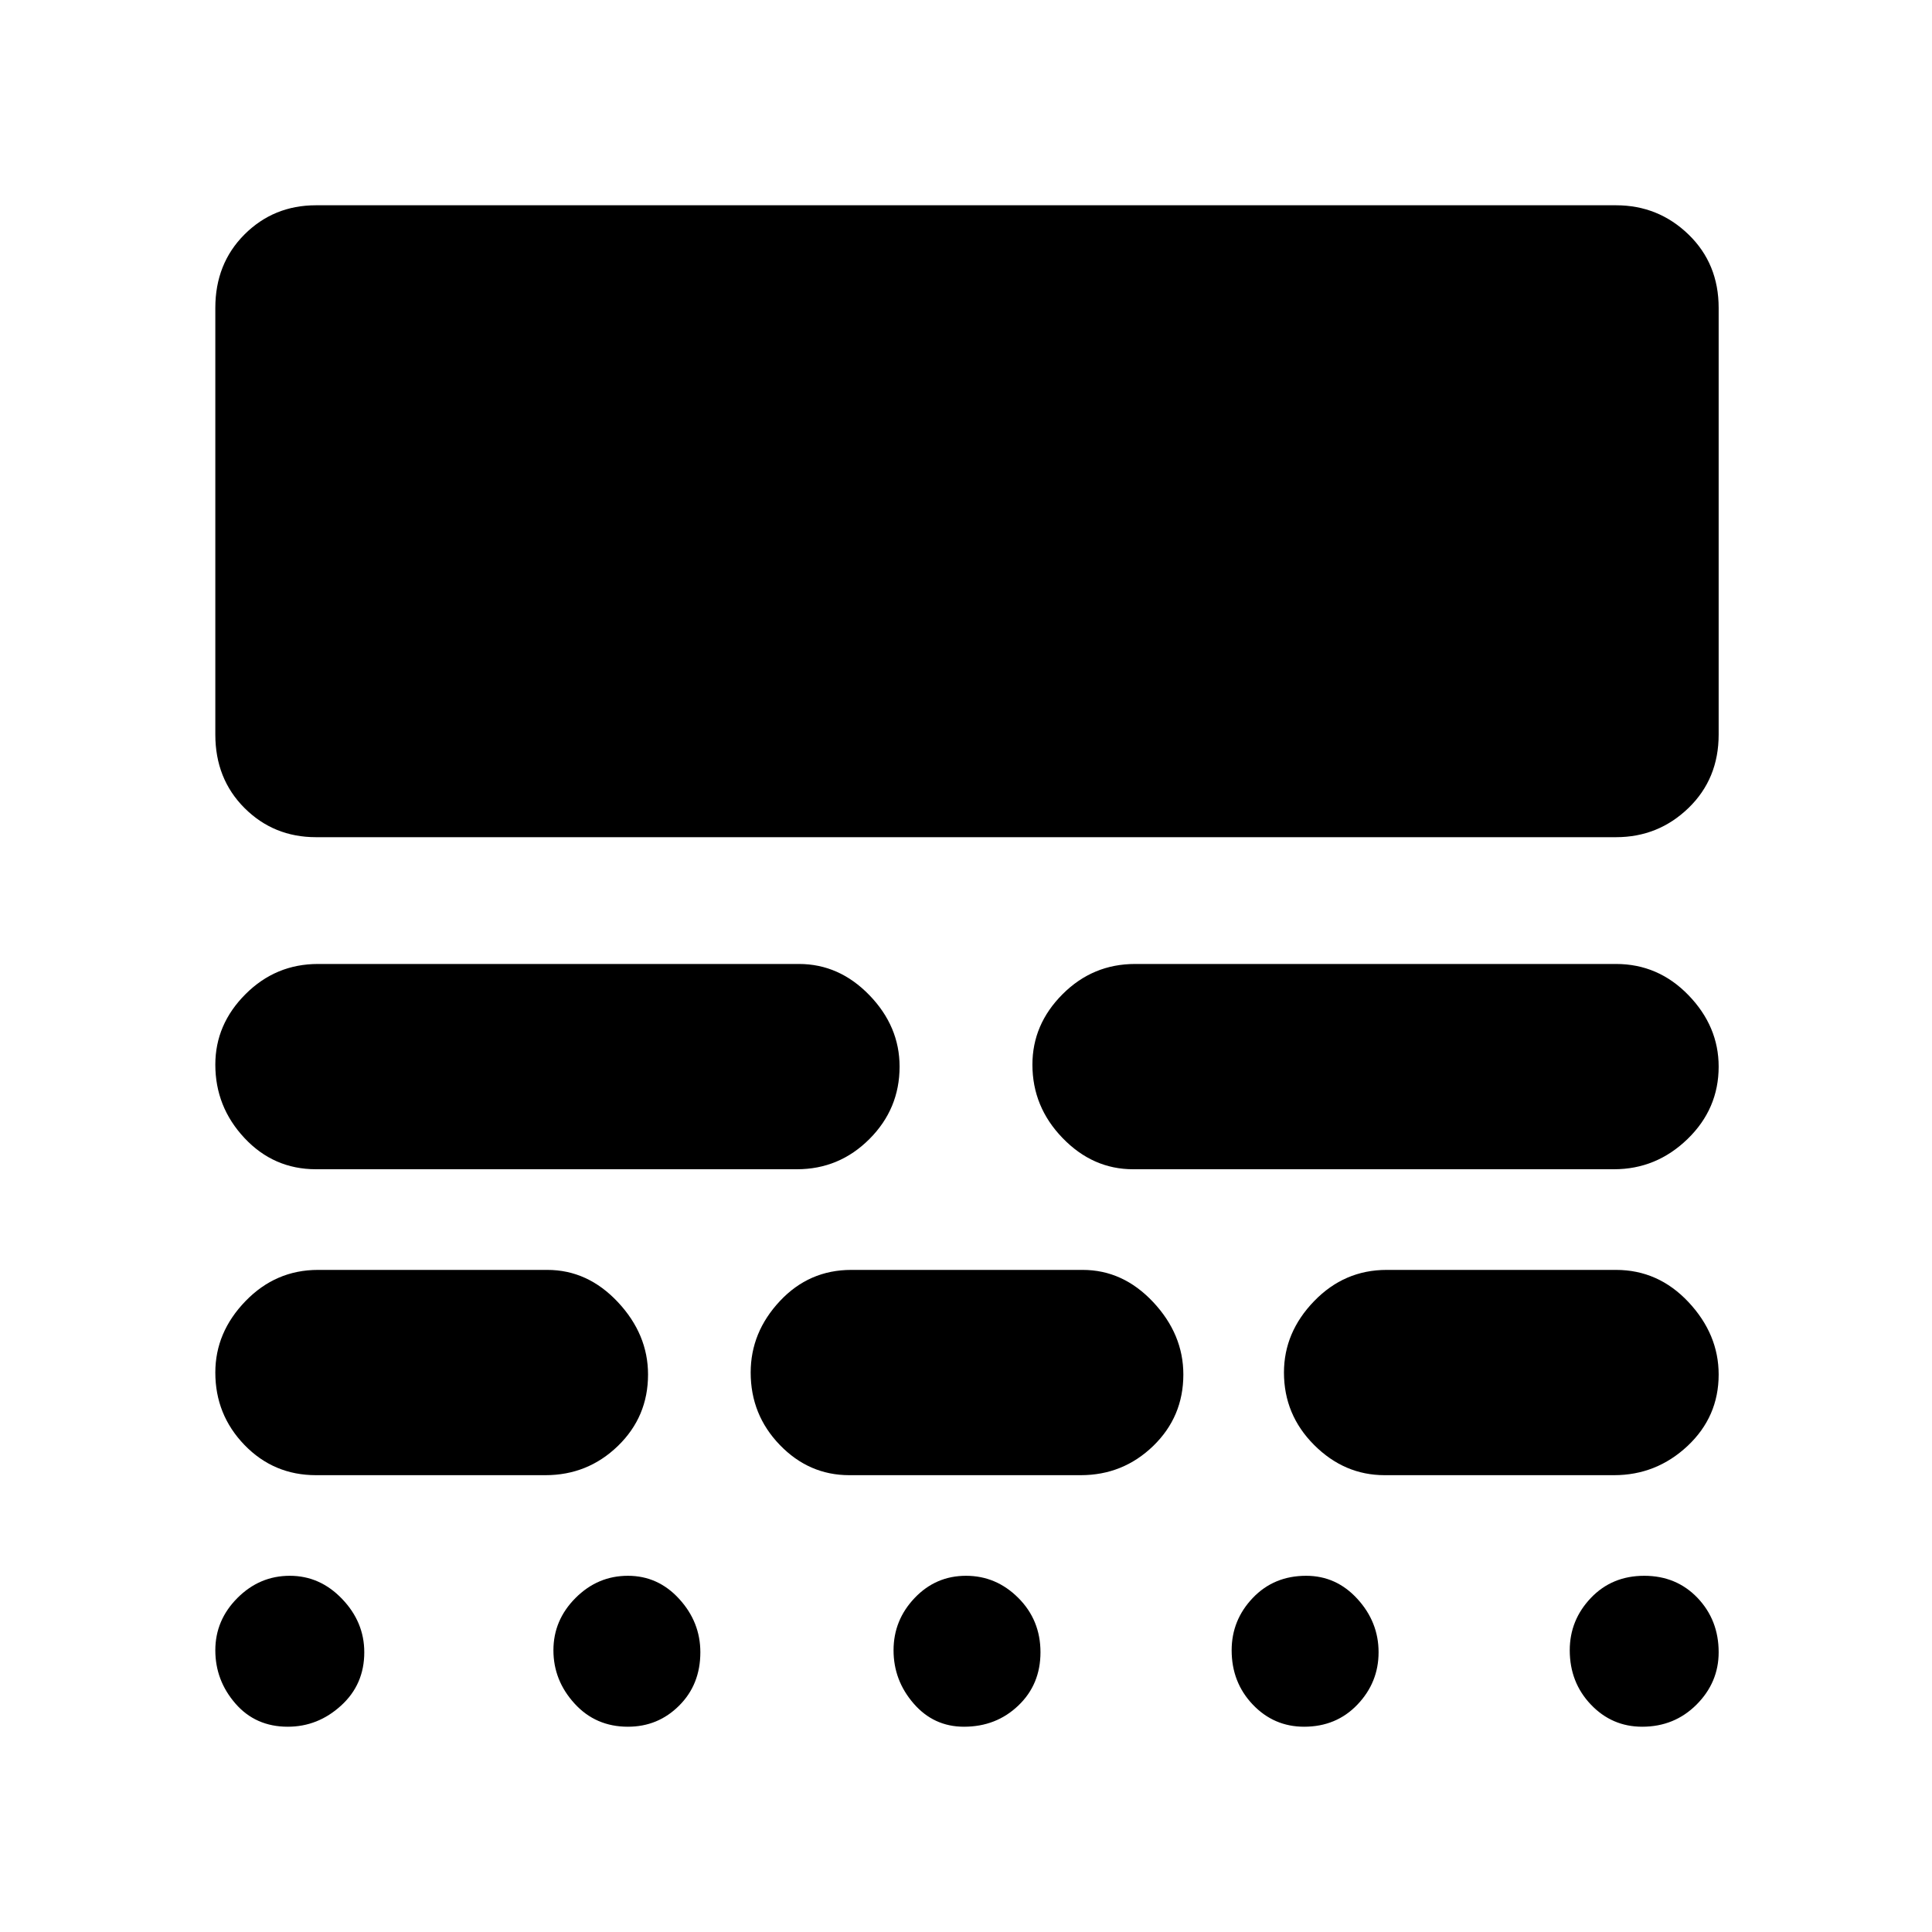 <svg xmlns="http://www.w3.org/2000/svg" height="40" width="40"><path d="M6 32.625q.625 0 1.083.479.459.479.459 1.104 0 .667-.48 1.104-.479.438-1.104.438-.666 0-1.083-.479-.417-.479-.417-1.104 0-.625.459-1.084.458-.458 1.083-.458Zm7 0q.625 0 1.062.479.438.479.438 1.104 0 .667-.438 1.104-.437.438-1.062.438-.667 0-1.104-.479-.438-.479-.438-1.104 0-.625.459-1.084.458-.458 1.083-.458Zm7 0q.625 0 1.083.458.459.459.459 1.125 0 .667-.459 1.104-.458.438-1.125.438-.625 0-1.041-.479-.417-.479-.417-1.104 0-.625.438-1.084.437-.458 1.062-.458Zm7.042 0q.625 0 1.062.479.438.479.438 1.104 0 .625-.438 1.084-.437.458-1.104.458-.625 0-1.062-.458-.438-.459-.438-1.125 0-.625.438-1.084.437-.458 1.104-.458Zm7 0q.666 0 1.104.458.437.459.437 1.125 0 .625-.458 1.084-.458.458-1.125.458-.625 0-1.062-.458-.438-.459-.438-1.125 0-.625.438-1.084.437-.458 1.104-.458Zm-22.709-6.333q.834 0 1.459.666.625.667.625 1.5 0 .875-.625 1.48-.625.604-1.5.604h-4.75q-.875 0-1.48-.625-.604-.625-.604-1.5 0-.834.625-1.479.625-.646 1.5-.646Zm11.084 0q.833 0 1.458.666.625.667.625 1.5 0 .875-.625 1.48-.625.604-1.5.604h-4.792q-.833 0-1.437-.625-.604-.625-.604-1.5 0-.834.604-1.479.604-.646 1.479-.646Zm11.041 0q.875 0 1.5.666.625.667.625 1.5 0 .875-.645 1.48-.646.604-1.521.604h-4.75q-.834 0-1.459-.625-.625-.625-.625-1.5 0-.834.625-1.479.625-.646 1.5-.646Zm-16.916-6.334q.833 0 1.458.646t.625 1.479q0 .875-.625 1.5t-1.5.625H6.542q-.875 0-1.48-.646-.604-.645-.604-1.52 0-.834.625-1.459.625-.625 1.5-.625Zm16.916 0q.875 0 1.5.646t.625 1.479q0 .875-.645 1.5-.646.625-1.521.625h-9.959q-.833 0-1.458-.646-.625-.645-.625-1.52 0-.834.625-1.459.625-.625 1.5-.625Zm0-15.708q.875 0 1.5.604t.625 1.521v8.833q0 .917-.625 1.521-.625.604-1.5.604H6.542q-.875 0-1.48-.604-.604-.604-.604-1.521V6.375q0-.917.604-1.521.605-.604 1.48-.604Z"/></svg>